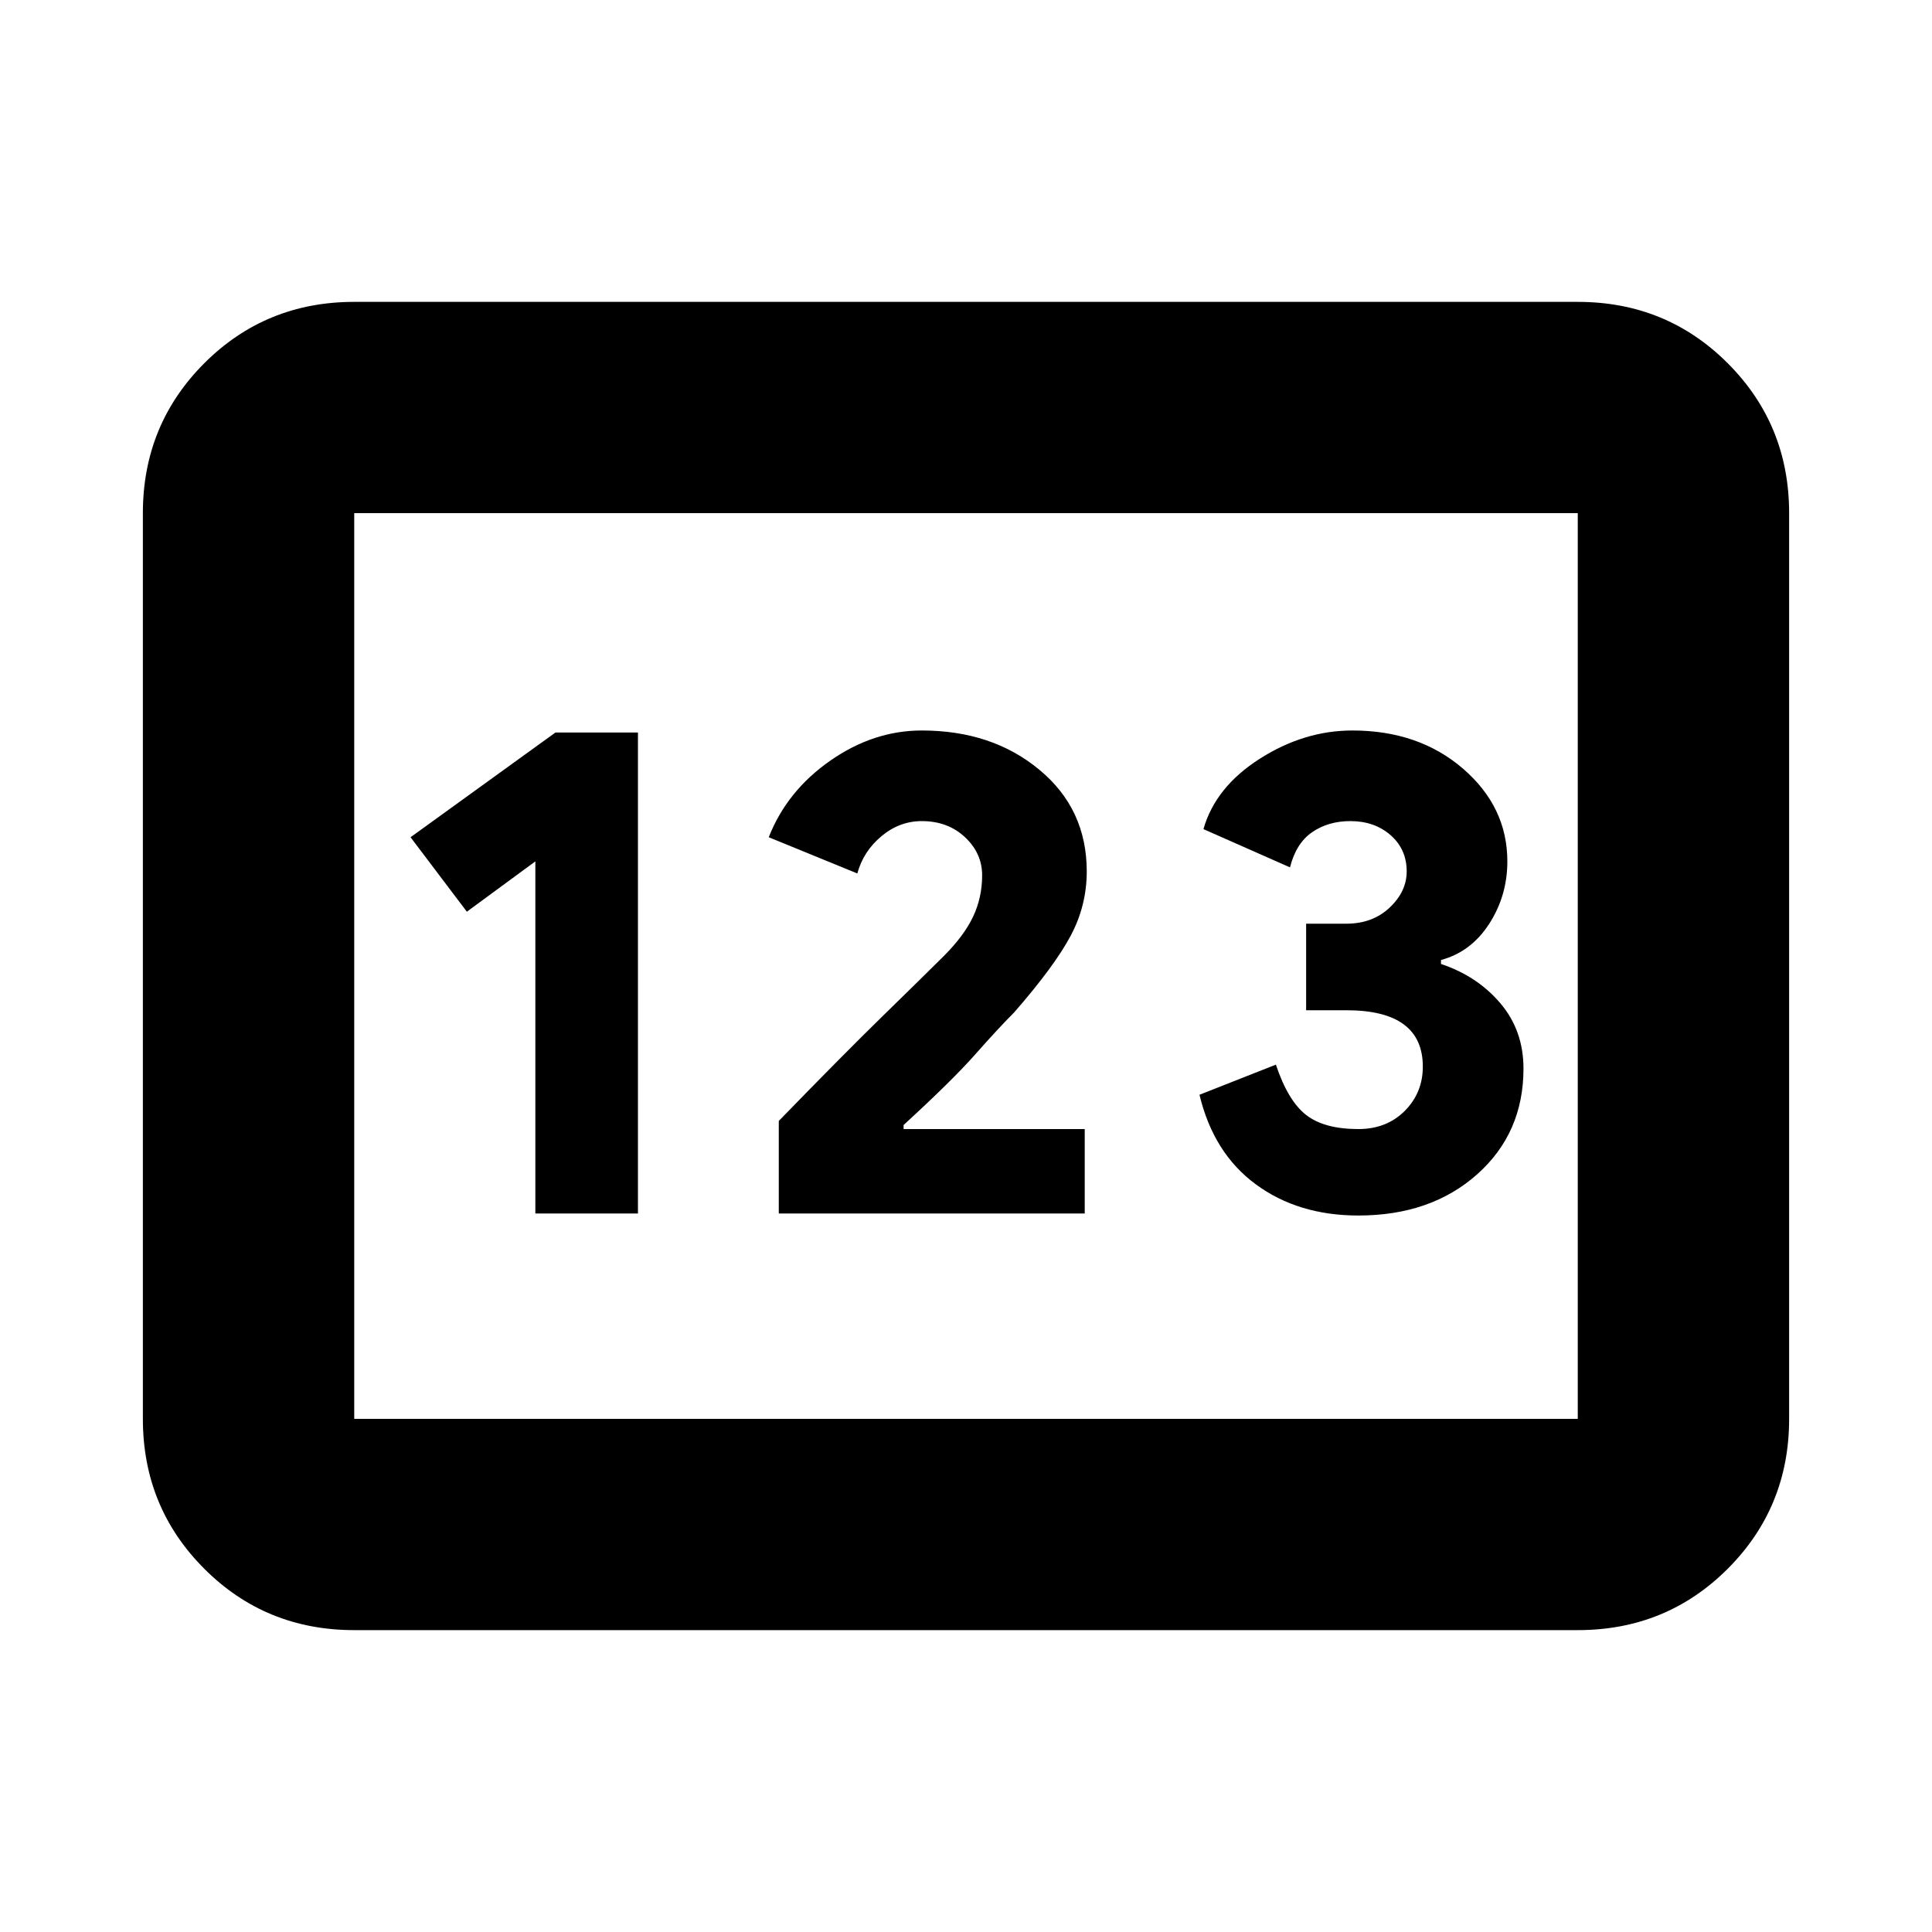 <svg xmlns="http://www.w3.org/2000/svg" height="20" width="20"><path d="M3.667 16.875Q2.75 16.875 2.115 16.24Q1.479 15.604 1.479 14.688V5.312Q1.479 4.396 2.115 3.76Q2.75 3.125 3.667 3.125H16.333Q17.25 3.125 17.885 3.76Q18.521 4.396 18.521 5.312V14.688Q18.521 15.604 17.885 16.24Q17.25 16.875 16.333 16.875ZM5.542 12.562H6.604V7.583H5.75L4.25 8.667L4.833 9.438L5.542 8.917ZM8.062 12.562H11.229V11.688H9.354V11.646Q9.854 11.188 10.094 10.917Q10.333 10.646 10.5 10.479Q10.917 10 11.083 9.688Q11.25 9.375 11.25 9.021Q11.25 8.375 10.76 7.969Q10.271 7.562 9.542 7.562Q9.042 7.562 8.594 7.875Q8.146 8.188 7.958 8.667L8.875 9.042Q8.938 8.812 9.125 8.656Q9.312 8.5 9.542 8.5Q9.812 8.5 9.99 8.667Q10.167 8.833 10.167 9.062Q10.167 9.292 10.073 9.49Q9.979 9.688 9.771 9.896Q9.562 10.104 9.146 10.51Q8.729 10.917 8.062 11.604ZM14.062 12.583Q14.812 12.583 15.292 12.156Q15.771 11.729 15.771 11.062Q15.771 10.667 15.531 10.385Q15.292 10.104 14.917 9.979V9.938Q15.229 9.854 15.417 9.562Q15.604 9.271 15.604 8.917Q15.604 8.354 15.146 7.958Q14.688 7.562 14 7.562Q13.5 7.562 13.042 7.854Q12.583 8.146 12.458 8.583L13.354 8.979Q13.417 8.729 13.583 8.615Q13.75 8.5 13.979 8.5Q14.229 8.5 14.396 8.646Q14.562 8.792 14.562 9.021Q14.562 9.229 14.385 9.396Q14.208 9.562 13.938 9.562H13.521V10.458H13.938Q14.333 10.458 14.531 10.604Q14.729 10.75 14.729 11.042Q14.729 11.312 14.542 11.5Q14.354 11.688 14.062 11.688Q13.708 11.688 13.521 11.542Q13.333 11.396 13.208 11.021L12.417 11.333Q12.562 11.938 13 12.26Q13.438 12.583 14.062 12.583ZM3.667 14.688H16.333Q16.333 14.688 16.333 14.688Q16.333 14.688 16.333 14.688V5.312Q16.333 5.312 16.333 5.312Q16.333 5.312 16.333 5.312H3.667Q3.667 5.312 3.667 5.312Q3.667 5.312 3.667 5.312V14.688Q3.667 14.688 3.667 14.688Q3.667 14.688 3.667 14.688ZM3.667 14.688Q3.667 14.688 3.667 14.688Q3.667 14.688 3.667 14.688V5.312Q3.667 5.312 3.667 5.312Q3.667 5.312 3.667 5.312Q3.667 5.312 3.667 5.312Q3.667 5.312 3.667 5.312V14.688Q3.667 14.688 3.667 14.688Q3.667 14.688 3.667 14.688Z"/></svg>